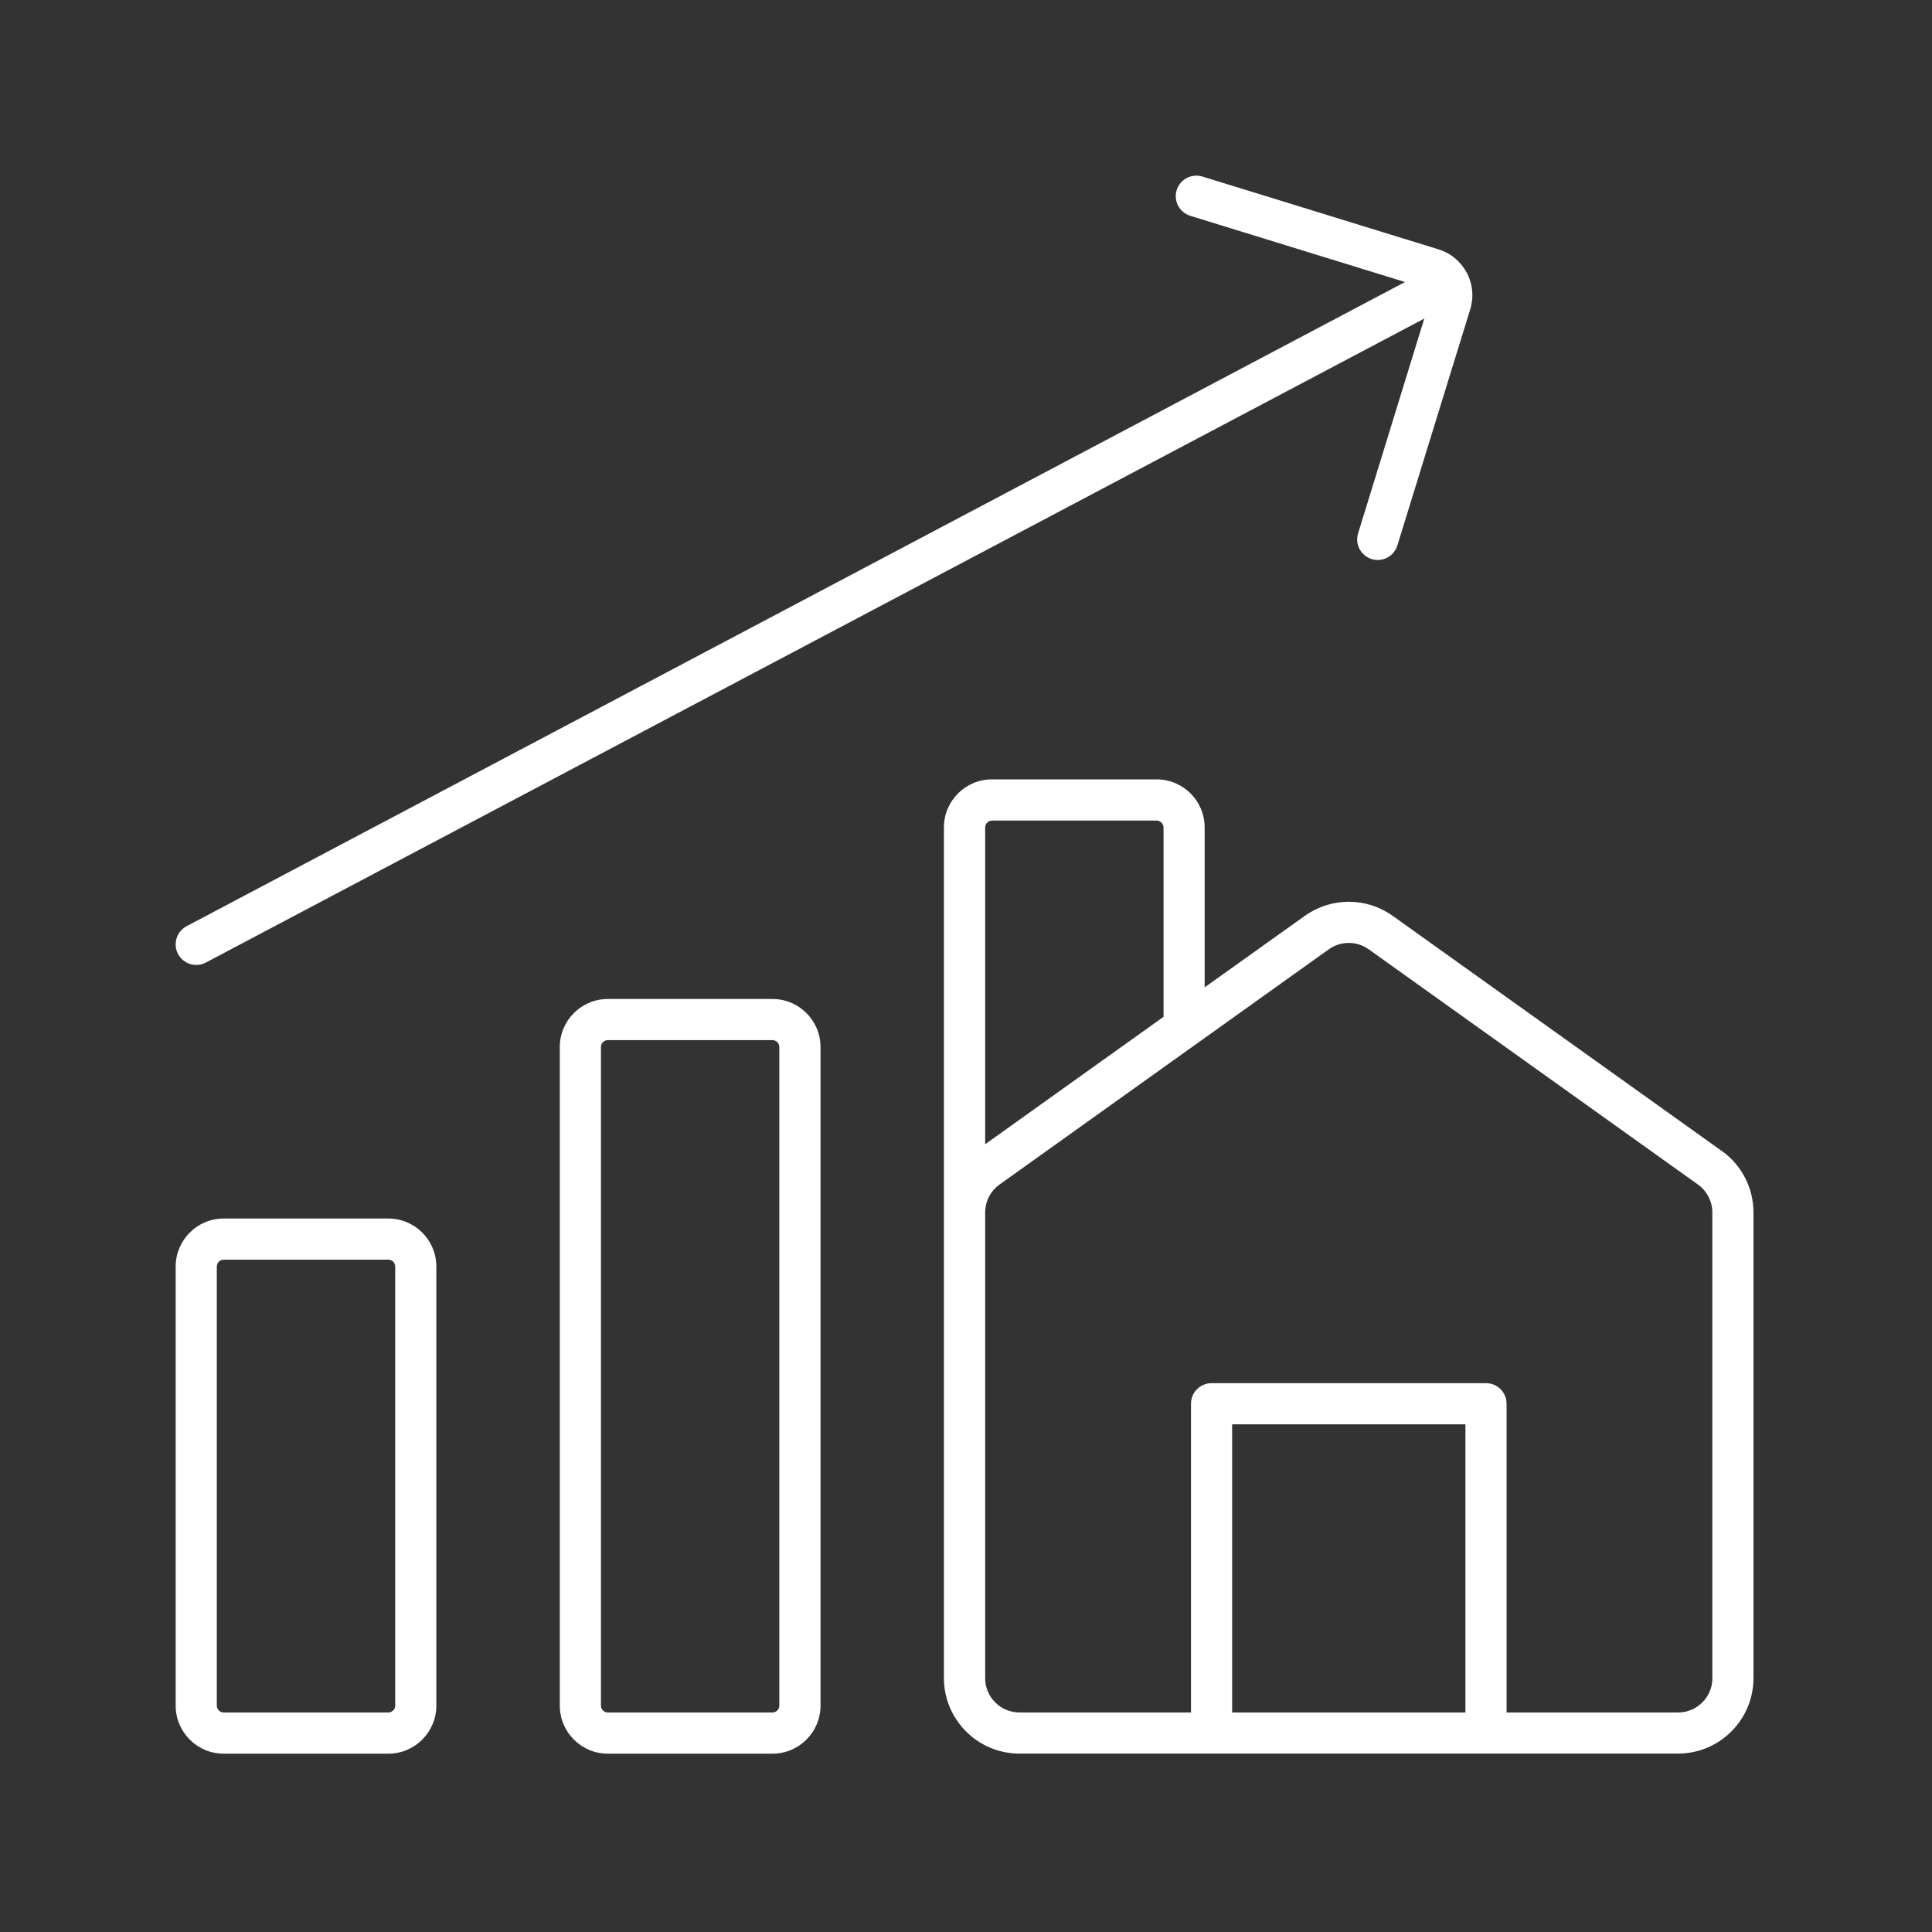 <svg width="40" height="40" viewBox="0 0 40 40" fill="none" xmlns="http://www.w3.org/2000/svg">
<rect x="0" y="0" width="40" height="40" fill="#333333" stroke="none"/>
<path d="M15.993 20.683H12.584C12.036 20.683 11.59 21.129 11.59 21.677V35.313C11.59 35.862 12.036 36.308 12.584 36.308H15.993C16.542 36.308 16.988 35.862 16.988 35.313V21.677C16.988 21.129 16.542 20.683 15.993 20.683ZM16.135 35.313C16.135 35.391 16.071 35.455 15.993 35.455H12.584C12.506 35.455 12.442 35.391 12.442 35.313V21.677C12.442 21.599 12.506 21.535 12.584 21.535H15.993C16.071 21.535 16.135 21.599 16.135 21.677V35.313Z" fill="white"/>
<path d="M8.04 25.228H4.631C4.083 25.228 3.637 25.674 3.637 26.223V35.313C3.637 35.862 4.083 36.308 4.631 36.308H8.04C8.588 36.308 9.034 35.862 9.034 35.313V26.223C9.034 25.674 8.588 25.228 8.04 25.228ZM8.182 35.313C8.182 35.392 8.118 35.455 8.04 35.455H4.631C4.553 35.455 4.489 35.392 4.489 35.313V26.223C4.489 26.144 4.553 26.08 4.631 26.08H8.04C8.118 26.08 8.182 26.144 8.182 26.223V35.313Z" fill="white"/>
<path d="M4.062 19.978C4.129 19.978 4.197 19.963 4.261 19.929L29.488 6.596L28.118 11.043C28.048 11.267 28.174 11.505 28.399 11.575C28.44 11.588 28.483 11.594 28.524 11.594C28.706 11.594 28.875 11.476 28.931 11.293L30.439 6.406C30.517 6.152 30.493 5.883 30.368 5.647C30.243 5.413 30.035 5.24 29.781 5.162L24.894 3.655C24.671 3.588 24.431 3.711 24.362 3.936C24.292 4.16 24.419 4.399 24.643 4.468L29.089 5.839L3.863 19.176C3.656 19.285 3.576 19.544 3.686 19.751C3.763 19.896 3.91 19.978 4.062 19.978Z" fill="white"/>
<path d="M35.651 23.832L28.833 18.961C28.289 18.573 27.56 18.573 27.016 18.961L24.941 20.442V17.13C24.941 16.581 24.495 16.136 23.946 16.136H20.537C19.989 16.136 19.543 16.581 19.543 17.13V34.744C19.543 35.604 20.243 36.306 21.105 36.306H34.742C35.604 36.306 36.304 35.604 36.304 34.744V25.102C36.304 24.597 36.06 24.123 35.65 23.83L35.651 23.832ZM20.539 16.989H23.948C24.024 16.989 24.09 17.055 24.09 17.132V21.052L20.397 23.69V17.131C20.397 17.055 20.462 16.989 20.539 16.989ZM25.51 35.455V29.489H30.34V35.455H25.51ZM35.453 34.745C35.453 35.137 35.135 35.455 34.743 35.455H31.192V29.063C31.192 28.828 31.002 28.637 30.766 28.637H25.084C24.848 28.637 24.658 28.828 24.658 29.063V35.455H21.107C20.715 35.455 20.397 35.137 20.397 34.745V25.103C20.397 24.874 20.508 24.658 20.694 24.525L27.512 19.654C27.635 19.566 27.779 19.522 27.924 19.522C28.069 19.522 28.213 19.566 28.337 19.654L35.155 24.525C35.341 24.658 35.452 24.874 35.452 25.103V34.745H35.453Z" fill="white"/>
</svg>
